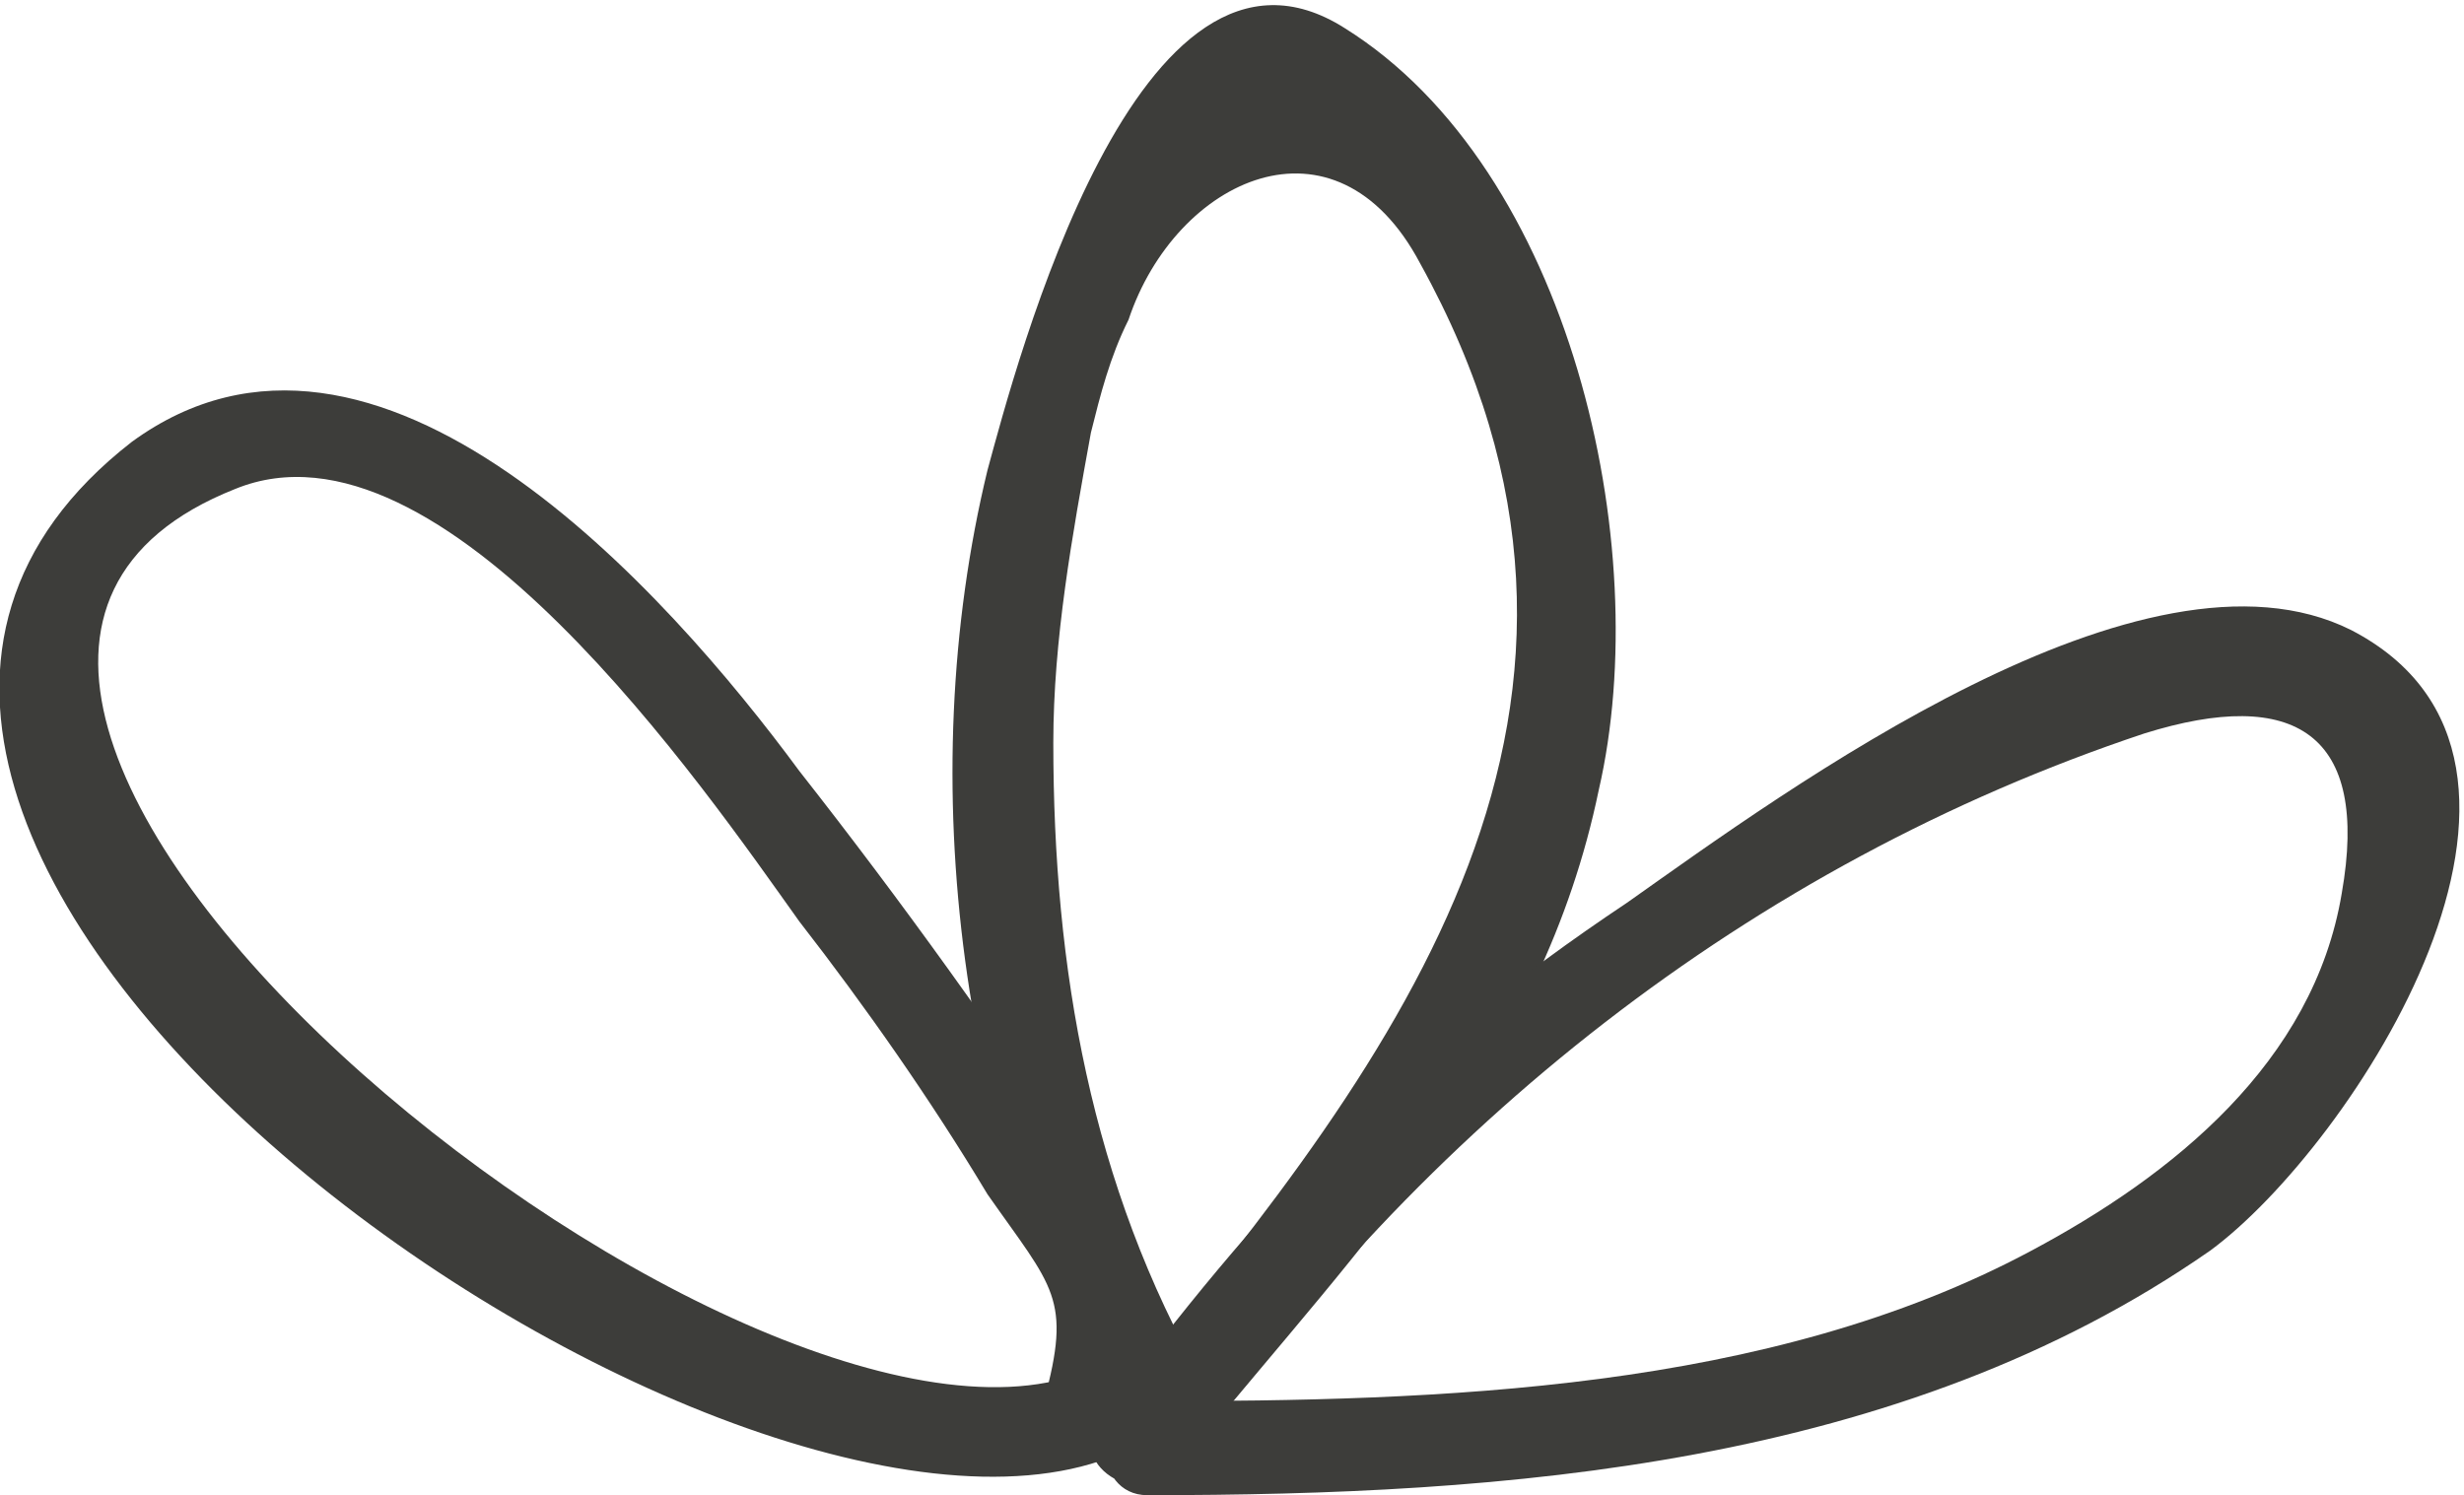 


<svg id="Layer_4" xmlns="http://www.w3.org/2000/svg" viewBox="0 0 26.2 15.9">
  <style>
    .st0{fill:#3d3d3a}
  </style>
  <path class="st0" d="M11.5 14.6C7.8 16-2.8 7.3 2.5 5.2c2.2-.9 5 3.2 6 4.6.7.9 1.4 1.9 2 2.9.7 1 .9 1.1.6 2.2-.2.6.8.9 1 .3.3-1.4.2-1.5-.5-2.7-1-1.5-2-2.9-3.1-4.3C7.1 6.3 4 2.8 1.4 4.7-4 8.9 7.6 17.1 11.8 15.5c.6-.2.3-1.1-.3-.9z"/>
  <path class="st0" d="M12.8 14.7c-1.2-2.1-1.6-4.4-1.6-6.8 0-1.1.2-2.2.4-3.3.1-.4.2-.8.4-1.2.5-1.5 2.2-2.3 3.1-.6 2.6 4.7-.2 8.4-3.1 11.9-.4.5.3 1.2.7.7 1.8-2.2 3.7-4.1 4.3-7 .6-2.6-.3-6.6-2.7-8.1-2.2-1.4-3.5 3.6-3.8 4.7-.8 3.3-.3 7.2 1.4 10.2.4.5 1.2 0 .9-.5z"/>
  <path class="st0" d="M12.2 15.9c3.8 0 8-.3 11.3-2.6 1.5-1.1 4.2-5.2 1.5-6.6-2.2-1.1-6 1.7-7.7 2.9-2.4 1.6-3.9 3.2-5.6 5.5-.4.5.5 1 .9.5 2.5-3.6 6-6.4 10.2-7.8 1.6-.5 2.4 0 2.1 1.7-.3 1.8-1.8 3-3.3 3.8-2.8 1.5-6.3 1.6-9.4 1.6-.6 0-.6 1 0 1z"/>
</svg>
